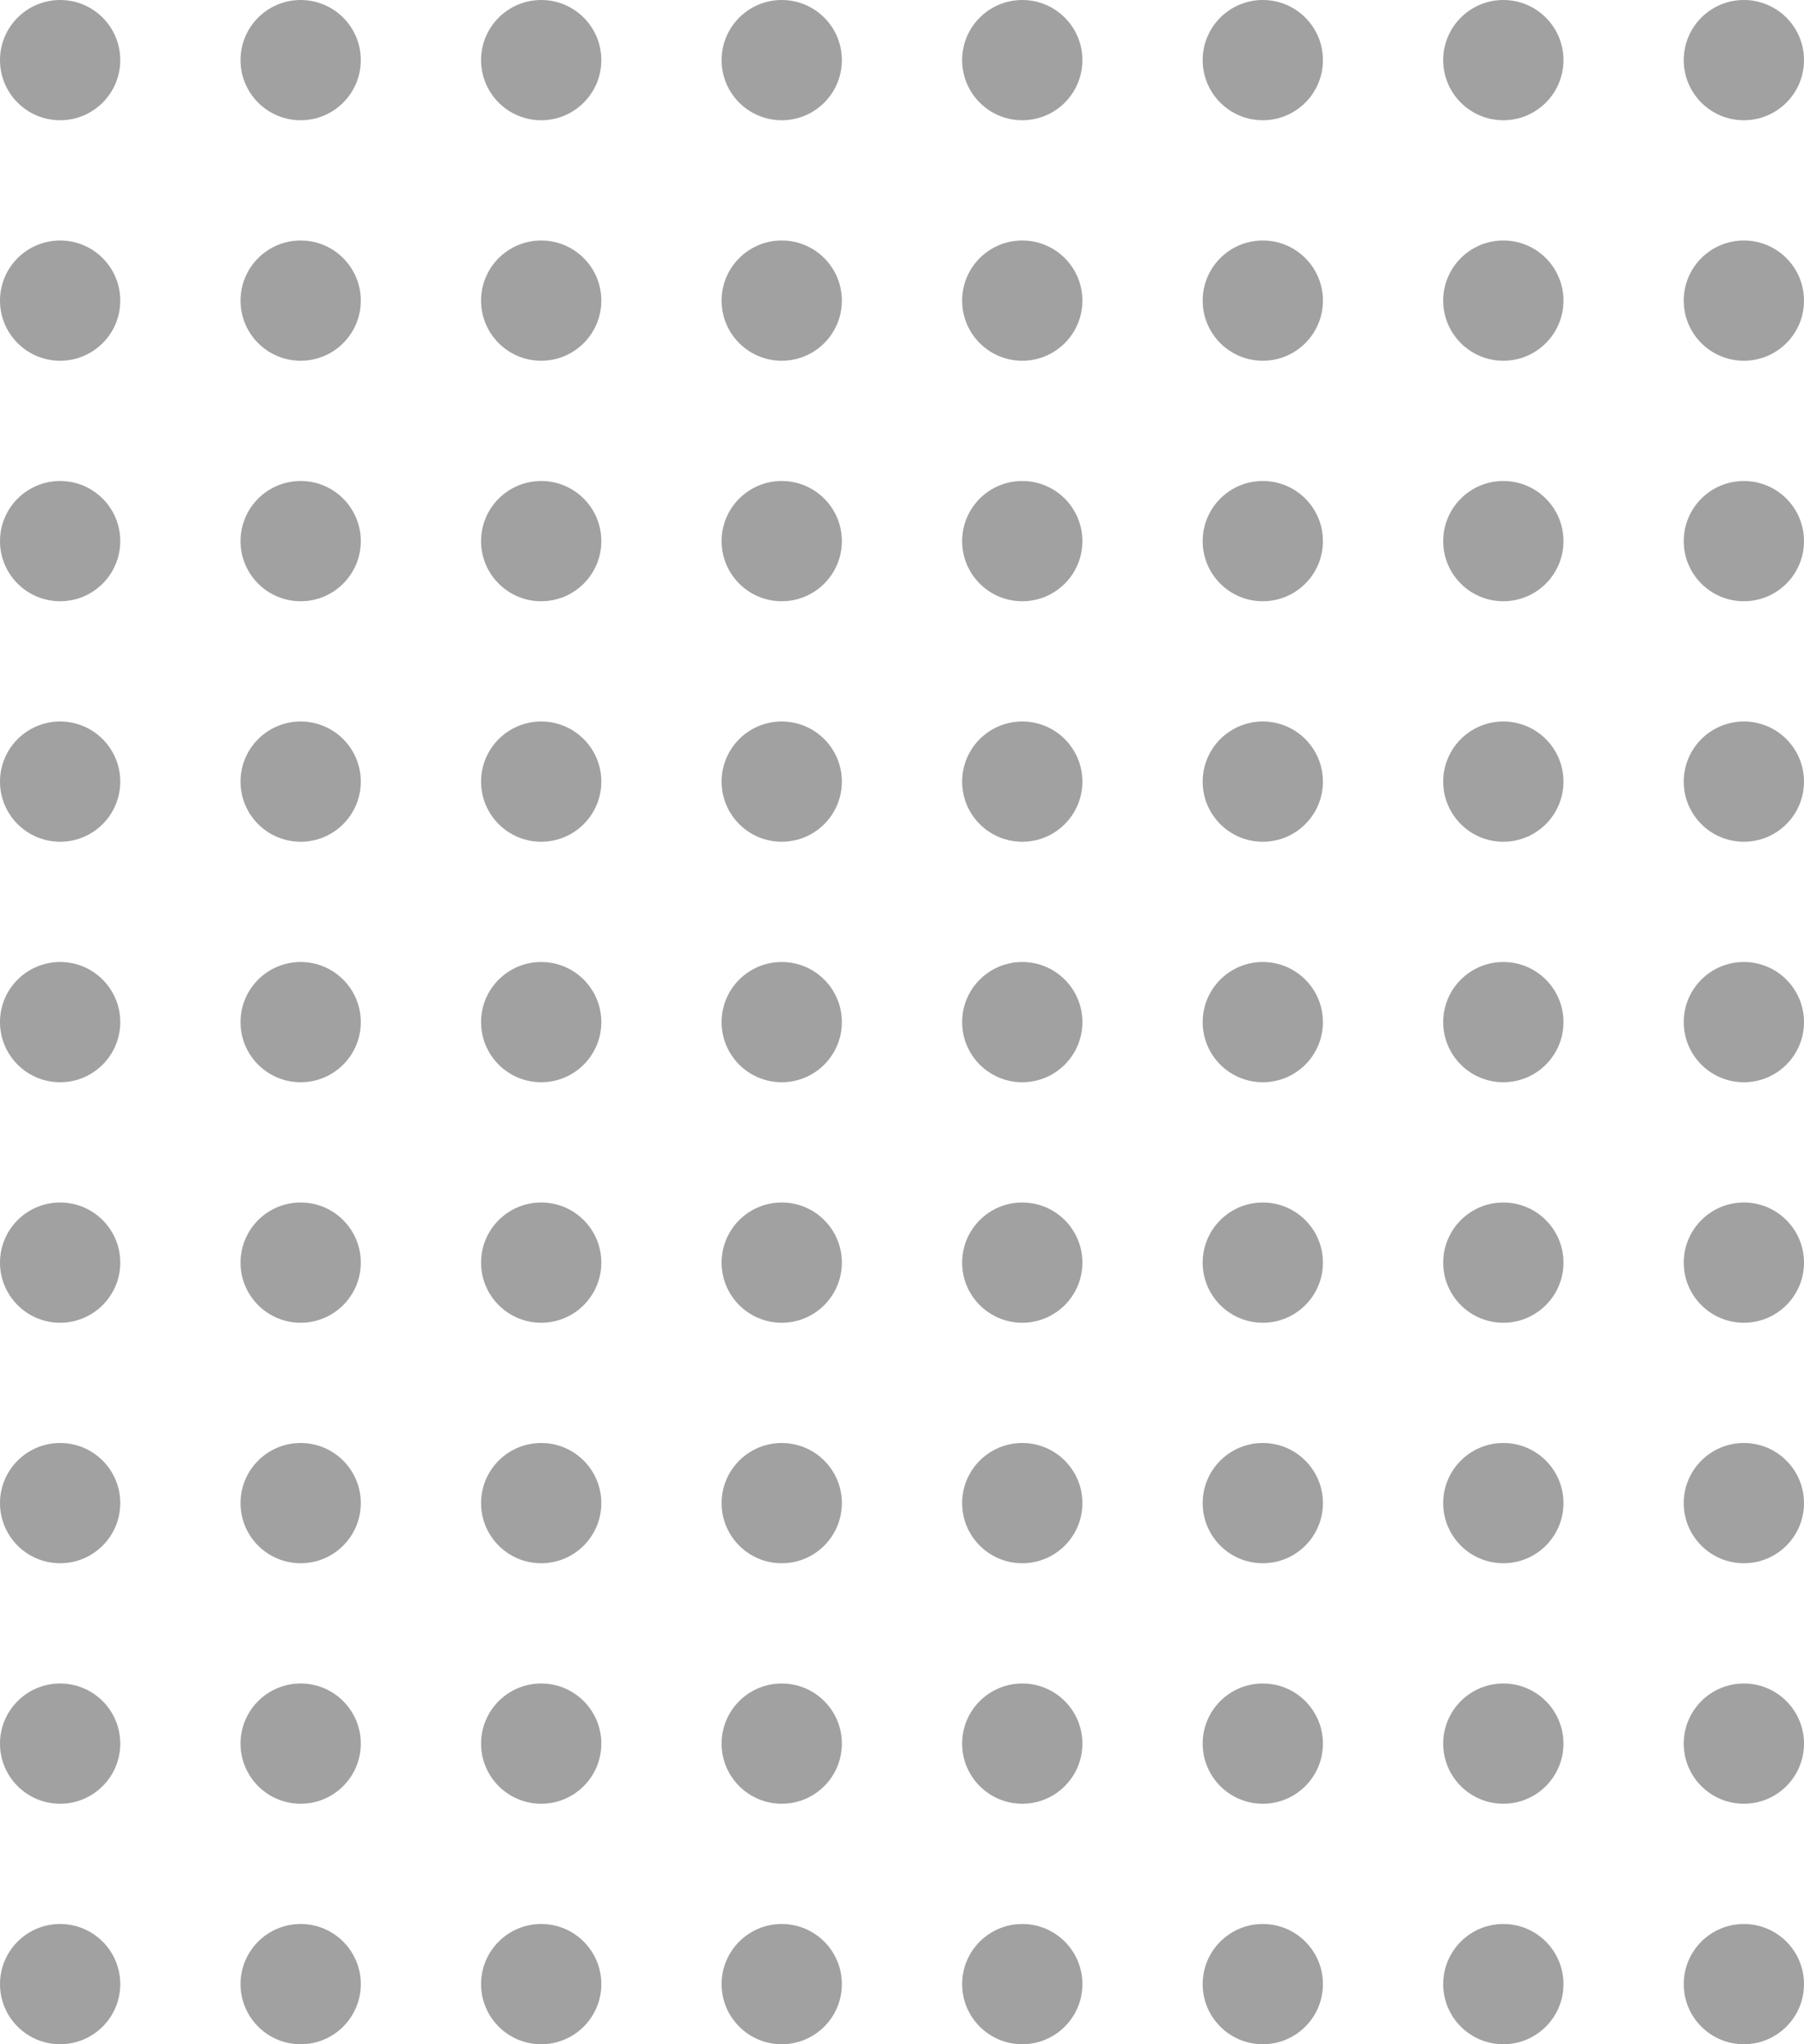 <svg width="150" height="170" viewBox="0 0 150 170" fill="none" xmlns="http://www.w3.org/2000/svg">
<g opacity="0.4">
<path fill-rule="evenodd" clip-rule="evenodd" d="M105 10C107.761 10 110 7.761 110 5C110 2.239 107.761 0 105 0C102.239 0 100 2.239 100 5C100 7.761 102.239 10 105 10Z" fill="#141416"/>
<path fill-rule="evenodd" clip-rule="evenodd" d="M105 30C107.761 30 110 27.761 110 25C110 22.239 107.761 20 105 20C102.239 20 100 22.239 100 25C100 27.761 102.239 30 105 30Z" fill="#141416"/>
<path fill-rule="evenodd" clip-rule="evenodd" d="M85 10C87.761 10 90 7.761 90 5C90 2.239 87.761 0 85 0C82.239 0 80 2.239 80 5C80 7.761 82.239 10 85 10Z" fill="#141416"/>
<path fill-rule="evenodd" clip-rule="evenodd" d="M85 30C87.761 30 90 27.761 90 25C90 22.239 87.761 20 85 20C82.239 20 80 22.239 80 25C80 27.761 82.239 30 85 30Z" fill="#141416"/>
<path fill-rule="evenodd" clip-rule="evenodd" d="M85 50C87.761 50 90 47.761 90 45C90 42.239 87.761 40 85 40C82.239 40 80 42.239 80 45C80 47.761 82.239 50 85 50Z" fill="#141416"/>
<path fill-rule="evenodd" clip-rule="evenodd" d="M105 50C107.761 50 110 47.761 110 45C110 42.239 107.761 40 105 40C102.239 40 100 42.239 100 45C100 47.761 102.239 50 105 50Z" fill="#141416"/>
<path fill-rule="evenodd" clip-rule="evenodd" d="M105 70C107.761 70 110 67.761 110 65C110 62.239 107.761 60 105 60C102.239 60 100 62.239 100 65C100 67.761 102.239 70 105 70Z" fill="#141416"/>
<path fill-rule="evenodd" clip-rule="evenodd" d="M105 90C107.761 90 110 87.761 110 85C110 82.239 107.761 80 105 80C102.239 80 100 82.239 100 85C100 87.761 102.239 90 105 90Z" fill="#141416"/>
<path fill-rule="evenodd" clip-rule="evenodd" d="M85 70C87.761 70 90 67.761 90 65C90 62.239 87.761 60 85 60C82.239 60 80 62.239 80 65C80 67.761 82.239 70 85 70Z" fill="#141416"/>
<path fill-rule="evenodd" clip-rule="evenodd" d="M85 90C87.761 90 90 87.761 90 85C90 82.239 87.761 80 85 80C82.239 80 80 82.239 80 85C80 87.761 82.239 90 85 90Z" fill="#141416"/>
<path fill-rule="evenodd" clip-rule="evenodd" d="M85 110C87.761 110 90 107.761 90 105C90 102.239 87.761 100 85 100C82.239 100 80 102.239 80 105C80 107.761 82.239 110 85 110Z" fill="#141416"/>
<path fill-rule="evenodd" clip-rule="evenodd" d="M105 110C107.761 110 110 107.761 110 105C110 102.239 107.761 100 105 100C102.239 100 100 102.239 100 105C100 107.761 102.239 110 105 110Z" fill="#141416"/>
<path fill-rule="evenodd" clip-rule="evenodd" d="M105 130C107.761 130 110 127.761 110 125C110 122.239 107.761 120 105 120C102.239 120 100 122.239 100 125C100 127.761 102.239 130 105 130Z" fill="#141416"/>
<path fill-rule="evenodd" clip-rule="evenodd" d="M105 150C107.761 150 110 147.761 110 145C110 142.239 107.761 140 105 140C102.239 140 100 142.239 100 145C100 147.761 102.239 150 105 150Z" fill="#141416"/>
<path fill-rule="evenodd" clip-rule="evenodd" d="M85 130C87.761 130 90 127.761 90 125C90 122.239 87.761 120 85 120C82.239 120 80 122.239 80 125C80 127.761 82.239 130 85 130Z" fill="#141416"/>
<path fill-rule="evenodd" clip-rule="evenodd" d="M85 150C87.761 150 90 147.761 90 145C90 142.239 87.761 140 85 140C82.239 140 80 142.239 80 145C80 147.761 82.239 150 85 150Z" fill="#141416"/>
<path fill-rule="evenodd" clip-rule="evenodd" d="M85 170C87.761 170 90 167.761 90 165C90 162.239 87.761 160 85 160C82.239 160 80 162.239 80 165C80 167.761 82.239 170 85 170Z" fill="#141416"/>
<path fill-rule="evenodd" clip-rule="evenodd" d="M105 170C107.761 170 110 167.761 110 165C110 162.239 107.761 160 105 160C102.239 160 100 162.239 100 165C100 167.761 102.239 170 105 170Z" fill="#141416"/>
<path fill-rule="evenodd" clip-rule="evenodd" d="M25 10C27.761 10 30 7.761 30 5C30 2.239 27.761 0 25 0C22.239 0 20 2.239 20 5C20 7.761 22.239 10 25 10Z" fill="#141416"/>
<path fill-rule="evenodd" clip-rule="evenodd" d="M25 30C27.761 30 30 27.761 30 25C30 22.239 27.761 20 25 20C22.239 20 20 22.239 20 25C20 27.761 22.239 30 25 30Z" fill="#141416"/>
<path fill-rule="evenodd" clip-rule="evenodd" d="M5 10C7.761 10 10 7.761 10 5C10 2.239 7.761 0 5 0C2.239 0 0 2.239 0 5C0 7.761 2.239 10 5 10Z" fill="#141416"/>
<path fill-rule="evenodd" clip-rule="evenodd" d="M5 30C7.761 30 10 27.761 10 25C10 22.239 7.761 20 5 20C2.239 20 0 22.239 0 25C0 27.761 2.239 30 5 30Z" fill="#141416"/>
<path fill-rule="evenodd" clip-rule="evenodd" d="M145 10C147.761 10 150 7.761 150 5C150 2.239 147.761 0 145 0C142.239 0 140 2.239 140 5C140 7.761 142.239 10 145 10Z" fill="#141416"/>
<path fill-rule="evenodd" clip-rule="evenodd" d="M145 30C147.761 30 150 27.761 150 25C150 22.239 147.761 20 145 20C142.239 20 140 22.239 140 25C140 27.761 142.239 30 145 30Z" fill="#141416"/>
<path fill-rule="evenodd" clip-rule="evenodd" d="M125 10C127.761 10 130 7.761 130 5C130 2.239 127.761 0 125 0C122.239 0 120 2.239 120 5C120 7.761 122.239 10 125 10Z" fill="#141416"/>
<path fill-rule="evenodd" clip-rule="evenodd" d="M125 30C127.761 30 130 27.761 130 25C130 22.239 127.761 20 125 20C122.239 20 120 22.239 120 25C120 27.761 122.239 30 125 30Z" fill="#141416"/>
<path fill-rule="evenodd" clip-rule="evenodd" d="M125 50C127.761 50 130 47.761 130 45C130 42.239 127.761 40 125 40C122.239 40 120 42.239 120 45C120 47.761 122.239 50 125 50Z" fill="#141416"/>
<path fill-rule="evenodd" clip-rule="evenodd" d="M145 50C147.761 50 150 47.761 150 45C150 42.239 147.761 40 145 40C142.239 40 140 42.239 140 45C140 47.761 142.239 50 145 50Z" fill="#141416"/>
<path fill-rule="evenodd" clip-rule="evenodd" d="M145 70C147.761 70 150 67.761 150 65C150 62.239 147.761 60 145 60C142.239 60 140 62.239 140 65C140 67.761 142.239 70 145 70Z" fill="#141416"/>
<path fill-rule="evenodd" clip-rule="evenodd" d="M145 90C147.761 90 150 87.761 150 85C150 82.239 147.761 80 145 80C142.239 80 140 82.239 140 85C140 87.761 142.239 90 145 90Z" fill="#141416"/>
<path fill-rule="evenodd" clip-rule="evenodd" d="M125 70C127.761 70 130 67.761 130 65C130 62.239 127.761 60 125 60C122.239 60 120 62.239 120 65C120 67.761 122.239 70 125 70Z" fill="#141416"/>
<path fill-rule="evenodd" clip-rule="evenodd" d="M125 90C127.761 90 130 87.761 130 85C130 82.239 127.761 80 125 80C122.239 80 120 82.239 120 85C120 87.761 122.239 90 125 90Z" fill="#141416"/>
<path fill-rule="evenodd" clip-rule="evenodd" d="M125 110C127.761 110 130 107.761 130 105C130 102.239 127.761 100 125 100C122.239 100 120 102.239 120 105C120 107.761 122.239 110 125 110Z" fill="#141416"/>
<path fill-rule="evenodd" clip-rule="evenodd" d="M145 110C147.761 110 150 107.761 150 105C150 102.239 147.761 100 145 100C142.239 100 140 102.239 140 105C140 107.761 142.239 110 145 110Z" fill="#141416"/>
<path fill-rule="evenodd" clip-rule="evenodd" d="M145 130C147.761 130 150 127.761 150 125C150 122.239 147.761 120 145 120C142.239 120 140 122.239 140 125C140 127.761 142.239 130 145 130Z" fill="#141416"/>
<path fill-rule="evenodd" clip-rule="evenodd" d="M145 150C147.761 150 150 147.761 150 145C150 142.239 147.761 140 145 140C142.239 140 140 142.239 140 145C140 147.761 142.239 150 145 150Z" fill="#141416"/>
<path fill-rule="evenodd" clip-rule="evenodd" d="M125 130C127.761 130 130 127.761 130 125C130 122.239 127.761 120 125 120C122.239 120 120 122.239 120 125C120 127.761 122.239 130 125 130Z" fill="#141416"/>
<path fill-rule="evenodd" clip-rule="evenodd" d="M125 150C127.761 150 130 147.761 130 145C130 142.239 127.761 140 125 140C122.239 140 120 142.239 120 145C120 147.761 122.239 150 125 150Z" fill="#141416"/>
<path fill-rule="evenodd" clip-rule="evenodd" d="M125 170C127.761 170 130 167.761 130 165C130 162.239 127.761 160 125 160C122.239 160 120 162.239 120 165C120 167.761 122.239 170 125 170Z" fill="#141416"/>
<path fill-rule="evenodd" clip-rule="evenodd" d="M145 170C147.761 170 150 167.761 150 165C150 162.239 147.761 160 145 160C142.239 160 140 162.239 140 165C140 167.761 142.239 170 145 170Z" fill="#141416"/>
<path fill-rule="evenodd" clip-rule="evenodd" d="M65 10C67.761 10 70 7.761 70 5C70 2.239 67.761 0 65 0C62.239 0 60 2.239 60 5C60 7.761 62.239 10 65 10Z" fill="#141416"/>
<path fill-rule="evenodd" clip-rule="evenodd" d="M65 30C67.761 30 70 27.761 70 25C70 22.239 67.761 20 65 20C62.239 20 60 22.239 60 25C60 27.761 62.239 30 65 30Z" fill="#141416"/>
<path fill-rule="evenodd" clip-rule="evenodd" d="M45 10C47.761 10 50 7.761 50 5C50 2.239 47.761 0 45 0C42.239 0 40 2.239 40 5C40 7.761 42.239 10 45 10Z" fill="#141416"/>
<path fill-rule="evenodd" clip-rule="evenodd" d="M45 30C47.761 30 50 27.761 50 25C50 22.239 47.761 20 45 20C42.239 20 40 22.239 40 25C40 27.761 42.239 30 45 30Z" fill="#141416"/>
<path fill-rule="evenodd" clip-rule="evenodd" d="M25 50C27.761 50 30 47.761 30 45C30 42.239 27.761 40 25 40C22.239 40 20 42.239 20 45C20 47.761 22.239 50 25 50Z" fill="#141416"/>
<path fill-rule="evenodd" clip-rule="evenodd" d="M5 50C7.761 50 10 47.761 10 45C10 42.239 7.761 40 5 40C2.239 40 0 42.239 0 45C0 47.761 2.239 50 5 50Z" fill="#141416"/>
<path fill-rule="evenodd" clip-rule="evenodd" d="M5 70C7.761 70 10 67.761 10 65C10 62.239 7.761 60 5 60C2.239 60 0 62.239 0 65C0 67.761 2.239 70 5 70Z" fill="#141416"/>
<path fill-rule="evenodd" clip-rule="evenodd" d="M25 70C27.761 70 30 67.761 30 65C30 62.239 27.761 60 25 60C22.239 60 20 62.239 20 65C20 67.761 22.239 70 25 70Z" fill="#141416"/>
<path fill-rule="evenodd" clip-rule="evenodd" d="M25 90C27.761 90 30 87.761 30 85C30 82.239 27.761 80 25 80C22.239 80 20 82.239 20 85C20 87.761 22.239 90 25 90Z" fill="#141416"/>
<path fill-rule="evenodd" clip-rule="evenodd" d="M25 110C27.761 110 30 107.761 30 105C30 102.239 27.761 100 25 100C22.239 100 20 102.239 20 105C20 107.761 22.239 110 25 110Z" fill="#141416"/>
<path fill-rule="evenodd" clip-rule="evenodd" d="M5 90C7.761 90 10 87.761 10 85C10 82.239 7.761 80 5 80C2.239 80 0 82.239 0 85C0 87.761 2.239 90 5 90Z" fill="#141416"/>
<path fill-rule="evenodd" clip-rule="evenodd" d="M5 110C7.761 110 10 107.761 10 105C10 102.239 7.761 100 5 100C2.239 100 0 102.239 0 105C0 107.761 2.239 110 5 110Z" fill="#141416"/>
<path fill-rule="evenodd" clip-rule="evenodd" d="M5 130C7.761 130 10 127.761 10 125C10 122.239 7.761 120 5 120C2.239 120 0 122.239 0 125C0 127.761 2.239 130 5 130Z" fill="#141416"/>
<path fill-rule="evenodd" clip-rule="evenodd" d="M25 130C27.761 130 30 127.761 30 125C30 122.239 27.761 120 25 120C22.239 120 20 122.239 20 125C20 127.761 22.239 130 25 130Z" fill="#141416"/>
<path fill-rule="evenodd" clip-rule="evenodd" d="M25 150C27.761 150 30 147.761 30 145C30 142.239 27.761 140 25 140C22.239 140 20 142.239 20 145C20 147.761 22.239 150 25 150Z" fill="#141416"/>
<path fill-rule="evenodd" clip-rule="evenodd" d="M25 170C27.761 170 30 167.761 30 165C30 162.239 27.761 160 25 160C22.239 160 20 162.239 20 165C20 167.761 22.239 170 25 170Z" fill="#141416"/>
<path fill-rule="evenodd" clip-rule="evenodd" d="M5 150C7.761 150 10 147.761 10 145C10 142.239 7.761 140 5 140C2.239 140 0 142.239 0 145C0 147.761 2.239 150 5 150Z" fill="#141416"/>
<path fill-rule="evenodd" clip-rule="evenodd" d="M5 170C7.761 170 10 167.761 10 165C10 162.239 7.761 160 5 160C2.239 160 0 162.239 0 165C0 167.761 2.239 170 5 170Z" fill="#141416"/>
<path fill-rule="evenodd" clip-rule="evenodd" d="M65 50C67.761 50 70 47.761 70 45C70 42.239 67.761 40 65 40C62.239 40 60 42.239 60 45C60 47.761 62.239 50 65 50Z" fill="#141416"/>
<path fill-rule="evenodd" clip-rule="evenodd" d="M45 50C47.761 50 50 47.761 50 45C50 42.239 47.761 40 45 40C42.239 40 40 42.239 40 45C40 47.761 42.239 50 45 50Z" fill="#141416"/>
<path fill-rule="evenodd" clip-rule="evenodd" d="M45 70C47.761 70 50 67.761 50 65C50 62.239 47.761 60 45 60C42.239 60 40 62.239 40 65C40 67.761 42.239 70 45 70Z" fill="#141416"/>
<path fill-rule="evenodd" clip-rule="evenodd" d="M65 70C67.761 70 70 67.761 70 65C70 62.239 67.761 60 65 60C62.239 60 60 62.239 60 65C60 67.761 62.239 70 65 70Z" fill="#141416"/>
<path fill-rule="evenodd" clip-rule="evenodd" d="M65 90C67.761 90 70 87.761 70 85C70 82.239 67.761 80 65 80C62.239 80 60 82.239 60 85C60 87.761 62.239 90 65 90Z" fill="#141416"/>
<path fill-rule="evenodd" clip-rule="evenodd" d="M65 110C67.761 110 70 107.761 70 105C70 102.239 67.761 100 65 100C62.239 100 60 102.239 60 105C60 107.761 62.239 110 65 110Z" fill="#141416"/>
<path fill-rule="evenodd" clip-rule="evenodd" d="M45 90C47.761 90 50 87.761 50 85C50 82.239 47.761 80 45 80C42.239 80 40 82.239 40 85C40 87.761 42.239 90 45 90Z" fill="#141416"/>
<path fill-rule="evenodd" clip-rule="evenodd" d="M45 110C47.761 110 50 107.761 50 105C50 102.239 47.761 100 45 100C42.239 100 40 102.239 40 105C40 107.761 42.239 110 45 110Z" fill="#141416"/>
<path fill-rule="evenodd" clip-rule="evenodd" d="M45 130C47.761 130 50 127.761 50 125C50 122.239 47.761 120 45 120C42.239 120 40 122.239 40 125C40 127.761 42.239 130 45 130Z" fill="#141416"/>
<path fill-rule="evenodd" clip-rule="evenodd" d="M65 130C67.761 130 70 127.761 70 125C70 122.239 67.761 120 65 120C62.239 120 60 122.239 60 125C60 127.761 62.239 130 65 130Z" fill="#141416"/>
<path fill-rule="evenodd" clip-rule="evenodd" d="M65 150C67.761 150 70 147.761 70 145C70 142.239 67.761 140 65 140C62.239 140 60 142.239 60 145C60 147.761 62.239 150 65 150Z" fill="#141416"/>
<path fill-rule="evenodd" clip-rule="evenodd" d="M65 170C67.761 170 70 167.761 70 165C70 162.239 67.761 160 65 160C62.239 160 60 162.239 60 165C60 167.761 62.239 170 65 170Z" fill="#141416"/>
<path fill-rule="evenodd" clip-rule="evenodd" d="M45 150C47.761 150 50 147.761 50 145C50 142.239 47.761 140 45 140C42.239 140 40 142.239 40 145C40 147.761 42.239 150 45 150Z" fill="#141416"/>
<path fill-rule="evenodd" clip-rule="evenodd" d="M45 170C47.761 170 50 167.761 50 165C50 162.239 47.761 160 45 160C42.239 160 40 162.239 40 165C40 167.761 42.239 170 45 170Z" fill="#141416"/>
</g>
</svg>
